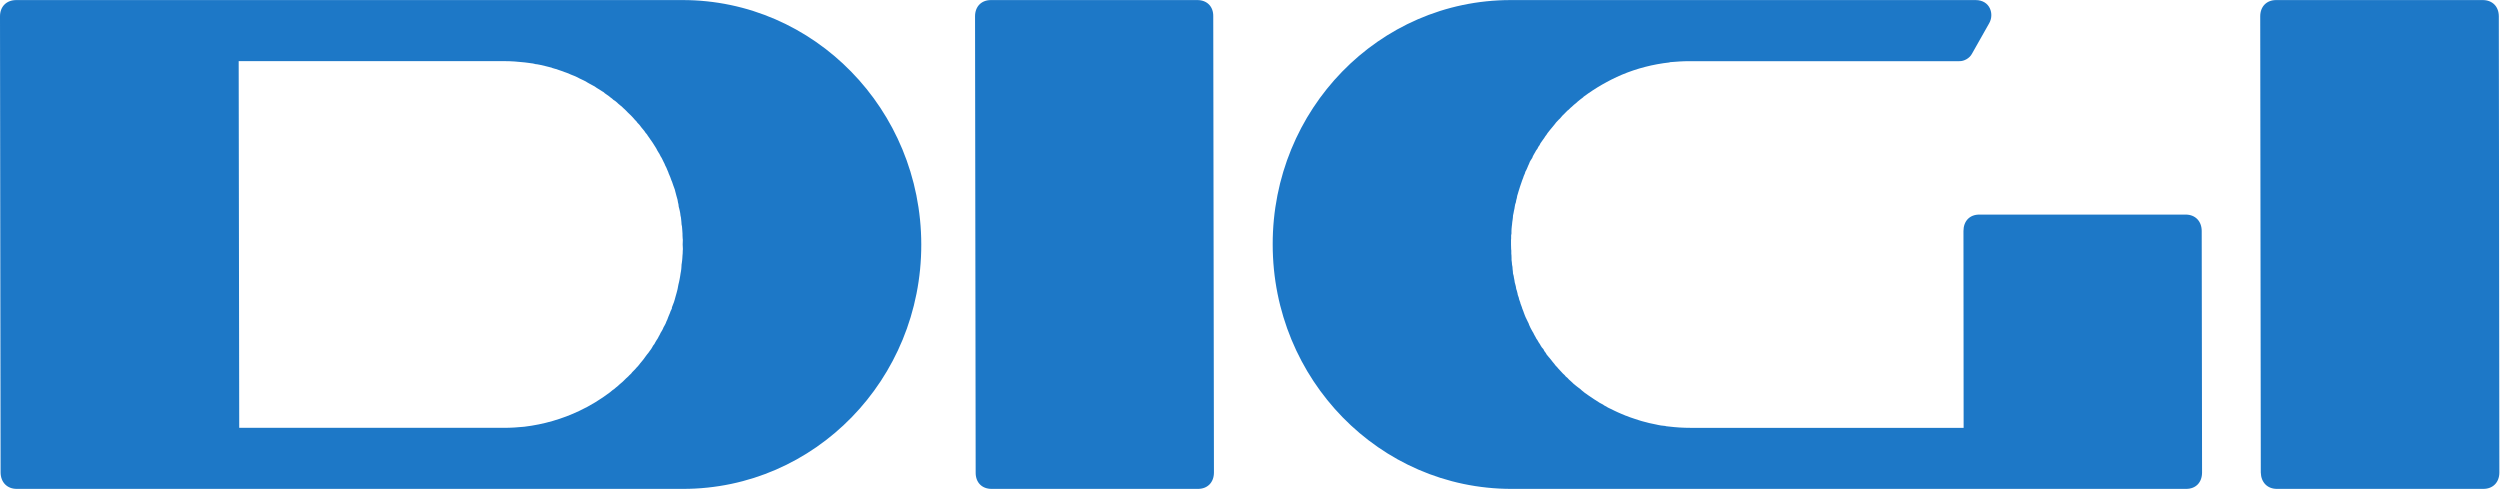 <?xml version="1.0" encoding="UTF-8" standalone="no"?>
<svg
   xmlns:dc="http://purl.org/dc/elements/1.1/"
   xmlns:cc="http://creativecommons.org/ns#"
   xmlns:rdf="http://www.w3.org/1999/02/22-rdf-syntax-ns#"
   xmlns:svg="http://www.w3.org/2000/svg"
   xmlns="http://www.w3.org/2000/svg"
   xmlns:sodipodi="http://sodipodi.sourceforge.net/DTD/sodipodi-0.dtd"
   xmlns:inkscape="http://www.inkscape.org/namespaces/inkscape"
   version="1.1"
   id="svg2"
   xml:space="preserve"
   width="113.387"
   height="22.173"
   viewBox="0 0 113.387 22.173"
   sodipodi:docname="digi.eps"><defs
     id="defs6" /><sodipodi:namedview
     pagecolor="#ffffff"
     bordercolor="#666666"
     borderopacity="1"
     objecttolerance="10"
     gridtolerance="10"
     guidetolerance="10"
     inkscape:pageopacity="0"
     inkscape:pageshadow="2"
     inkscape:window-width="640"
     inkscape:window-height="480"
     id="namedview4" /><g
     id="g10"
     inkscape:groupmode="layer"
     inkscape:label="ink_ext_XXXXXX"
     transform="matrix(1.333,0,0,-1.333,0,22.173)"><g
       id="g12"
       transform="scale(0.1)"><path
         d="m 774.418,166.316 h 70.32 c 3.297,0 5.457,-2.203 5.477,-5.515 L 850.398,5.59 C 850.398,2.191 848.184,0 844.953,0 h -70.238 c -3.231,0 -5.41,2.191 -5.488,5.59 L 769.035,160.801 c 0,3.312 2.184,5.515 5.383,5.515"
         style="fill:#1d78c7;fill-opacity:1;fill-rule:nonzero;stroke:none"
         id="path14" /><path
         d="M 733.074,0 H 514.266 c -44.852,0 -81.227,37.219 -81.235,83.156 -0.093,45.926 36.121,83.16 80.981,83.16 H 672.16 c 5.055,0 6.43,-4.882 4.629,-7.933 l -5.863,-10.375 c -0.797,-1.473 -2.617,-2.531 -4.281,-2.481 h -91.887 c -2.231,0 -4.445,-0.168 -6.66,-0.347 l 0.011,-0.075 c -5.695,-0.625 -11.183,-2.054 -16.304,-4.203 -4.621,-1.98 -8.992,-4.511 -13.063,-7.531 l -0.027,-0.094 -0.902,-0.687 -0.188,-0.141 -0.895,-0.73 -0.175,-0.192 -0.848,-0.695 -0.266,-0.223 -0.761,-0.703 -0.297,-0.242 -0.742,-0.73 -0.293,-0.2 -0.703,-0.711 -0.317,-0.328 -0.699,-0.679 -0.297,-0.348 -0.559,-0.656 -0.437,-0.403 -0.637,-0.675 -0.285,-0.309 -0.601,-0.785 -0.309,-0.36 c -0.676,-0.773 -1.289,-1.597 -1.957,-2.414 l -0.348,-0.55 -0.394,-0.508 -0.422,-0.668 -0.414,-0.559 -0.41,-0.586 -0.426,-0.601 -0.317,-0.656 -0.414,-0.571 -0.316,-0.648 -0.449,-0.594 -0.348,-0.645 -0.348,-0.582 -0.382,-0.699 -0.223,-0.605 -0.465,-0.696 -0.332,-0.554 -0.305,-0.774 -0.254,-0.539 -0.339,-0.812 -0.243,-0.551 -0.414,-0.785 -0.156,-0.563 -0.394,-0.886 -0.137,-0.446 -0.402,-1.05 -0.118,-0.348 -0.484,-1.41 -0.129,-0.383 -0.309,-0.992 -0.187,-0.582 -0.246,-0.848 -0.199,-0.637 -0.141,-0.805 -0.187,-0.676 -0.141,-0.785 -0.231,-0.664 -0.14,-0.777 -0.102,-0.664 -0.191,-0.859 -0.11,-0.637 -0.187,-0.848 -0.043,-0.688 -0.094,-0.781 -0.117,-0.742 -0.074,-0.812 -0.086,-0.68 -0.082,-0.891 -0.031,-0.656 v -0.867 l -0.11,-0.668 v -1.027 l -0.043,-0.5 v -1.555 l 0.043,-1.578 0.055,-0.508 v -1.039 l 0.055,-0.562 0.031,-0.992 v -0.594 l 0.113,-0.891 0.055,-0.711 0.148,-0.781 0.043,-0.719 0.094,-0.824 0.043,-0.672 0.234,-0.856 0.082,-0.582 0.172,-0.859 0.102,-0.711 0.203,-0.738 0.168,-0.656 0.141,-0.871 0.21,-0.602 0.231,-0.902 0.086,-0.519 0.328,-0.906 0.117,-0.562 0.426,-1.195 0.02,-0.184 0.519,-1.383 0.063,-0.258 0.457,-1.176 0.125,-0.371 0.359,-0.953 0.258,-0.625 0.367,-0.75 0.266,-0.551 0.382,-0.762 0.176,-0.508 0.371,-0.828 0.289,-0.559 0.391,-0.723 0.359,-0.582 0.328,-0.676 0.34,-0.594 0.36,-0.699 0.371,-0.519 0.402,-0.719 0.371,-0.539 0.383,-0.668 0.348,-0.543 0.55,-0.625 0.309,-0.625 0.527,-0.707 0.223,-0.426 0.754,-0.93 0.219,-0.234 0.871,-1.078 0.23,-0.317 0.668,-0.797 0.223,-0.328 0.723,-0.762 0.367,-0.445 0.586,-0.625 0.484,-0.519 0.434,-0.477 0.625,-0.57 0.332,-0.426 0.625,-0.516 0.484,-0.531 0.551,-0.488 0.519,-0.477 0.496,-0.484 0.563,-0.457 0.562,-0.453 0.528,-0.402 0.625,-0.469 0.508,-0.465 0.558,-0.445 0.481,-0.402 0.675,-0.453 0.395,-0.297 c 1.32,-0.902 2.594,-1.781 3.973,-2.617 l 0.336,-0.18 0.804,-0.422 0.434,-0.32 0.711,-0.367 0.519,-0.332 0.75,-0.359 0.532,-0.242 0.769,-0.395 0.488,-0.231 0.86,-0.402 0.457,-0.199 0.812,-0.352 0.446,-0.172 0.91,-0.402 0.402,-0.125 0.91,-0.359 0.446,-0.16 0.941,-0.316 0.426,-0.148 0.941,-0.285 0.383,-0.148 1.035,-0.32 c 1.664,-0.476 3.41,-0.898 5.199,-1.226 l 0.254,-0.062 1.071,-0.203 0.433,-0.051 1.028,-0.109 0.382,-0.105 0.953,-0.102 c 2.372,-0.289 4.786,-0.438 7.168,-0.438 h 93.051 l -0.054,66.969 c 0,3.324 2.066,5.59 5.382,5.59 h 70.227 c 3.273,0 5.453,-2.266 5.453,-5.613 L 749.242,5.59 C 749.242,2.191 747.125,0 743.84,0 h -10.766"
         style="fill:#1d78c7;fill-opacity:1;fill-rule:nonzero;stroke:none"
         id="path16" /><path
         d="m 337.156,166.316 h 70.227 c 3.305,0 5.476,-2.203 5.422,-5.515 L 413.039,5.59 C 413.039,2.191 410.855,0 407.605,0 h -70.218 c -3.305,0 -5.465,2.191 -5.422,5.59 L 331.754,160.801 c 0,3.312 2.16,5.515 5.402,5.515"
         style="fill:#1d78c7;fill-opacity:1;fill-rule:nonzero;stroke:none"
         id="path18" /><path
         d="M 81.371,20.773 H 171.57 c 2.309,0 4.535,0.148 6.801,0.371 6.586,0.785 12.973,2.648 18.774,5.41 3.742,1.758 7.222,3.91 10.496,6.375 l 0.086,0.086 0.867,0.719 0.254,0.129 0.793,0.688 0.308,0.223 0.719,0.656 0.34,0.297 0.742,0.625 0.316,0.297 0.711,0.707 0.286,0.285 0.718,0.641 0.309,0.336 0.687,0.644 0.297,0.402 0.668,0.68 0.317,0.316 0.656,0.75 0.285,0.27 0.648,0.793 0.125,0.188 c 0.743,0.879 1.485,1.738 2.079,2.668 l 0.336,0.445 0.464,0.562 0.414,0.594 0.457,0.602 0.379,0.625 0.332,0.605 0.43,0.539 0.34,0.644 0.363,0.606 0.399,0.594 0.363,0.699 0.336,0.594 0.32,0.676 0.36,0.582 0.371,0.668 0.265,0.637 0.391,0.676 0.328,0.637 0.254,0.668 0.309,0.644 0.304,0.828 0.223,0.547 0.359,0.84 0.192,0.559 0.453,0.953 0.031,0.406 0.531,1.383 0.16,0.395 0.305,1.008 0.141,0.539 0.246,0.879 0.168,0.578 0.23,0.871 0.149,0.602 0.16,0.871 0.125,0.656 0.191,0.785 0.141,0.664 0.144,0.754 0.118,0.688 0.129,0.856 0.125,0.672 0.117,0.824 0.05,0.664 0.047,0.871 0.102,0.637 0.109,0.898 0.051,0.625 0.063,1.016 0.054,0.539 0.032,1.039 0.042,0.508 -0.074,1.578 0.055,1.555 -0.055,0.5 -0.054,1.027 v 0.562 l -0.063,0.973 -0.051,0.68 -0.074,0.867 -0.137,0.656 -0.054,0.836 -0.075,0.742 -0.085,0.781 -0.149,0.688 -0.105,0.848 -0.137,0.691 -0.192,0.805 -0.167,0.613 -0.098,0.867 -0.156,0.625 -0.149,0.891 -0.148,0.527 -0.254,0.891 -0.153,0.594 -0.253,0.941 -0.106,0.465 -0.371,1.016 -0.145,0.383 -0.48,1.41 -0.156,0.316 -0.371,1.039 -0.223,0.539 -0.367,0.86 -0.141,0.433 -0.383,0.879 -0.23,0.571 -0.414,0.804 -0.235,0.582 -0.371,0.731 -0.293,0.613 -0.351,0.691 -0.348,0.551 -0.359,0.739 -0.32,0.5 -0.442,0.742 -0.269,0.539 -0.391,0.648 -0.371,0.571 -0.442,0.71 -0.328,0.485 -0.55,0.773 -0.286,0.434 -0.562,0.773 -0.234,0.403 -0.583,0.687 -0.39,0.586 -0.848,1.004 -0.328,0.434 -0.531,0.691 -0.613,0.621 -0.274,0.402 -0.637,0.657 -0.359,0.425 -0.477,0.528 -0.531,0.551 -0.453,0.425 -0.594,0.571 -0.507,0.531 -0.458,0.453 -0.488,0.434 -0.582,0.574 -0.527,0.41 -0.625,0.52 -0.434,0.425 -0.562,0.465 -0.668,0.434 -0.453,0.422 -0.606,0.449 -0.558,0.453 -0.618,0.434 -0.718,0.5 -0.328,0.324 -0.668,0.402 -1.43,0.902 -0.328,0.2 -0.688,0.488 -0.488,0.254 -0.773,0.422 -0.571,0.308 -0.707,0.403 -0.457,0.297 -0.805,0.402 -0.5,0.234 -0.718,0.336 -1.282,0.66 -0.562,0.243 -0.731,0.285 -0.656,0.265 -0.636,0.297 -0.645,0.242 -0.762,0.266 -0.508,0.203 -0.859,0.293 -0.551,0.184 -0.785,0.293 -0.422,0.097 -0.996,0.297 -0.199,0.106 c -1.344,0.328 -2.617,0.679 -3.973,0.965 l -1.054,0.199 -0.321,0.011 -1.047,0.254 -0.371,0.043 -1.007,0.137 -0.446,0.063 -1.035,0.128 c -2.258,0.254 -4.512,0.422 -6.855,0.422 H 81.211 L 81.394,20.719 Z M 75.559,0 H 5.699 C 2.449,0 0.234,2.211 0.203,5.59 L 0,160.766 c 0,3.347 2.207,5.55 5.551,5.55 H 232.227 c 44.785,0 81.171,-37.234 81.234,-83.16 C 313.523,37.219 277.246,0 232.41,0 H 75.559"
         style="fill:#1d78c7;fill-opacity:1;fill-rule:nonzero;stroke:none"
         id="path20" /></g></g></svg>
